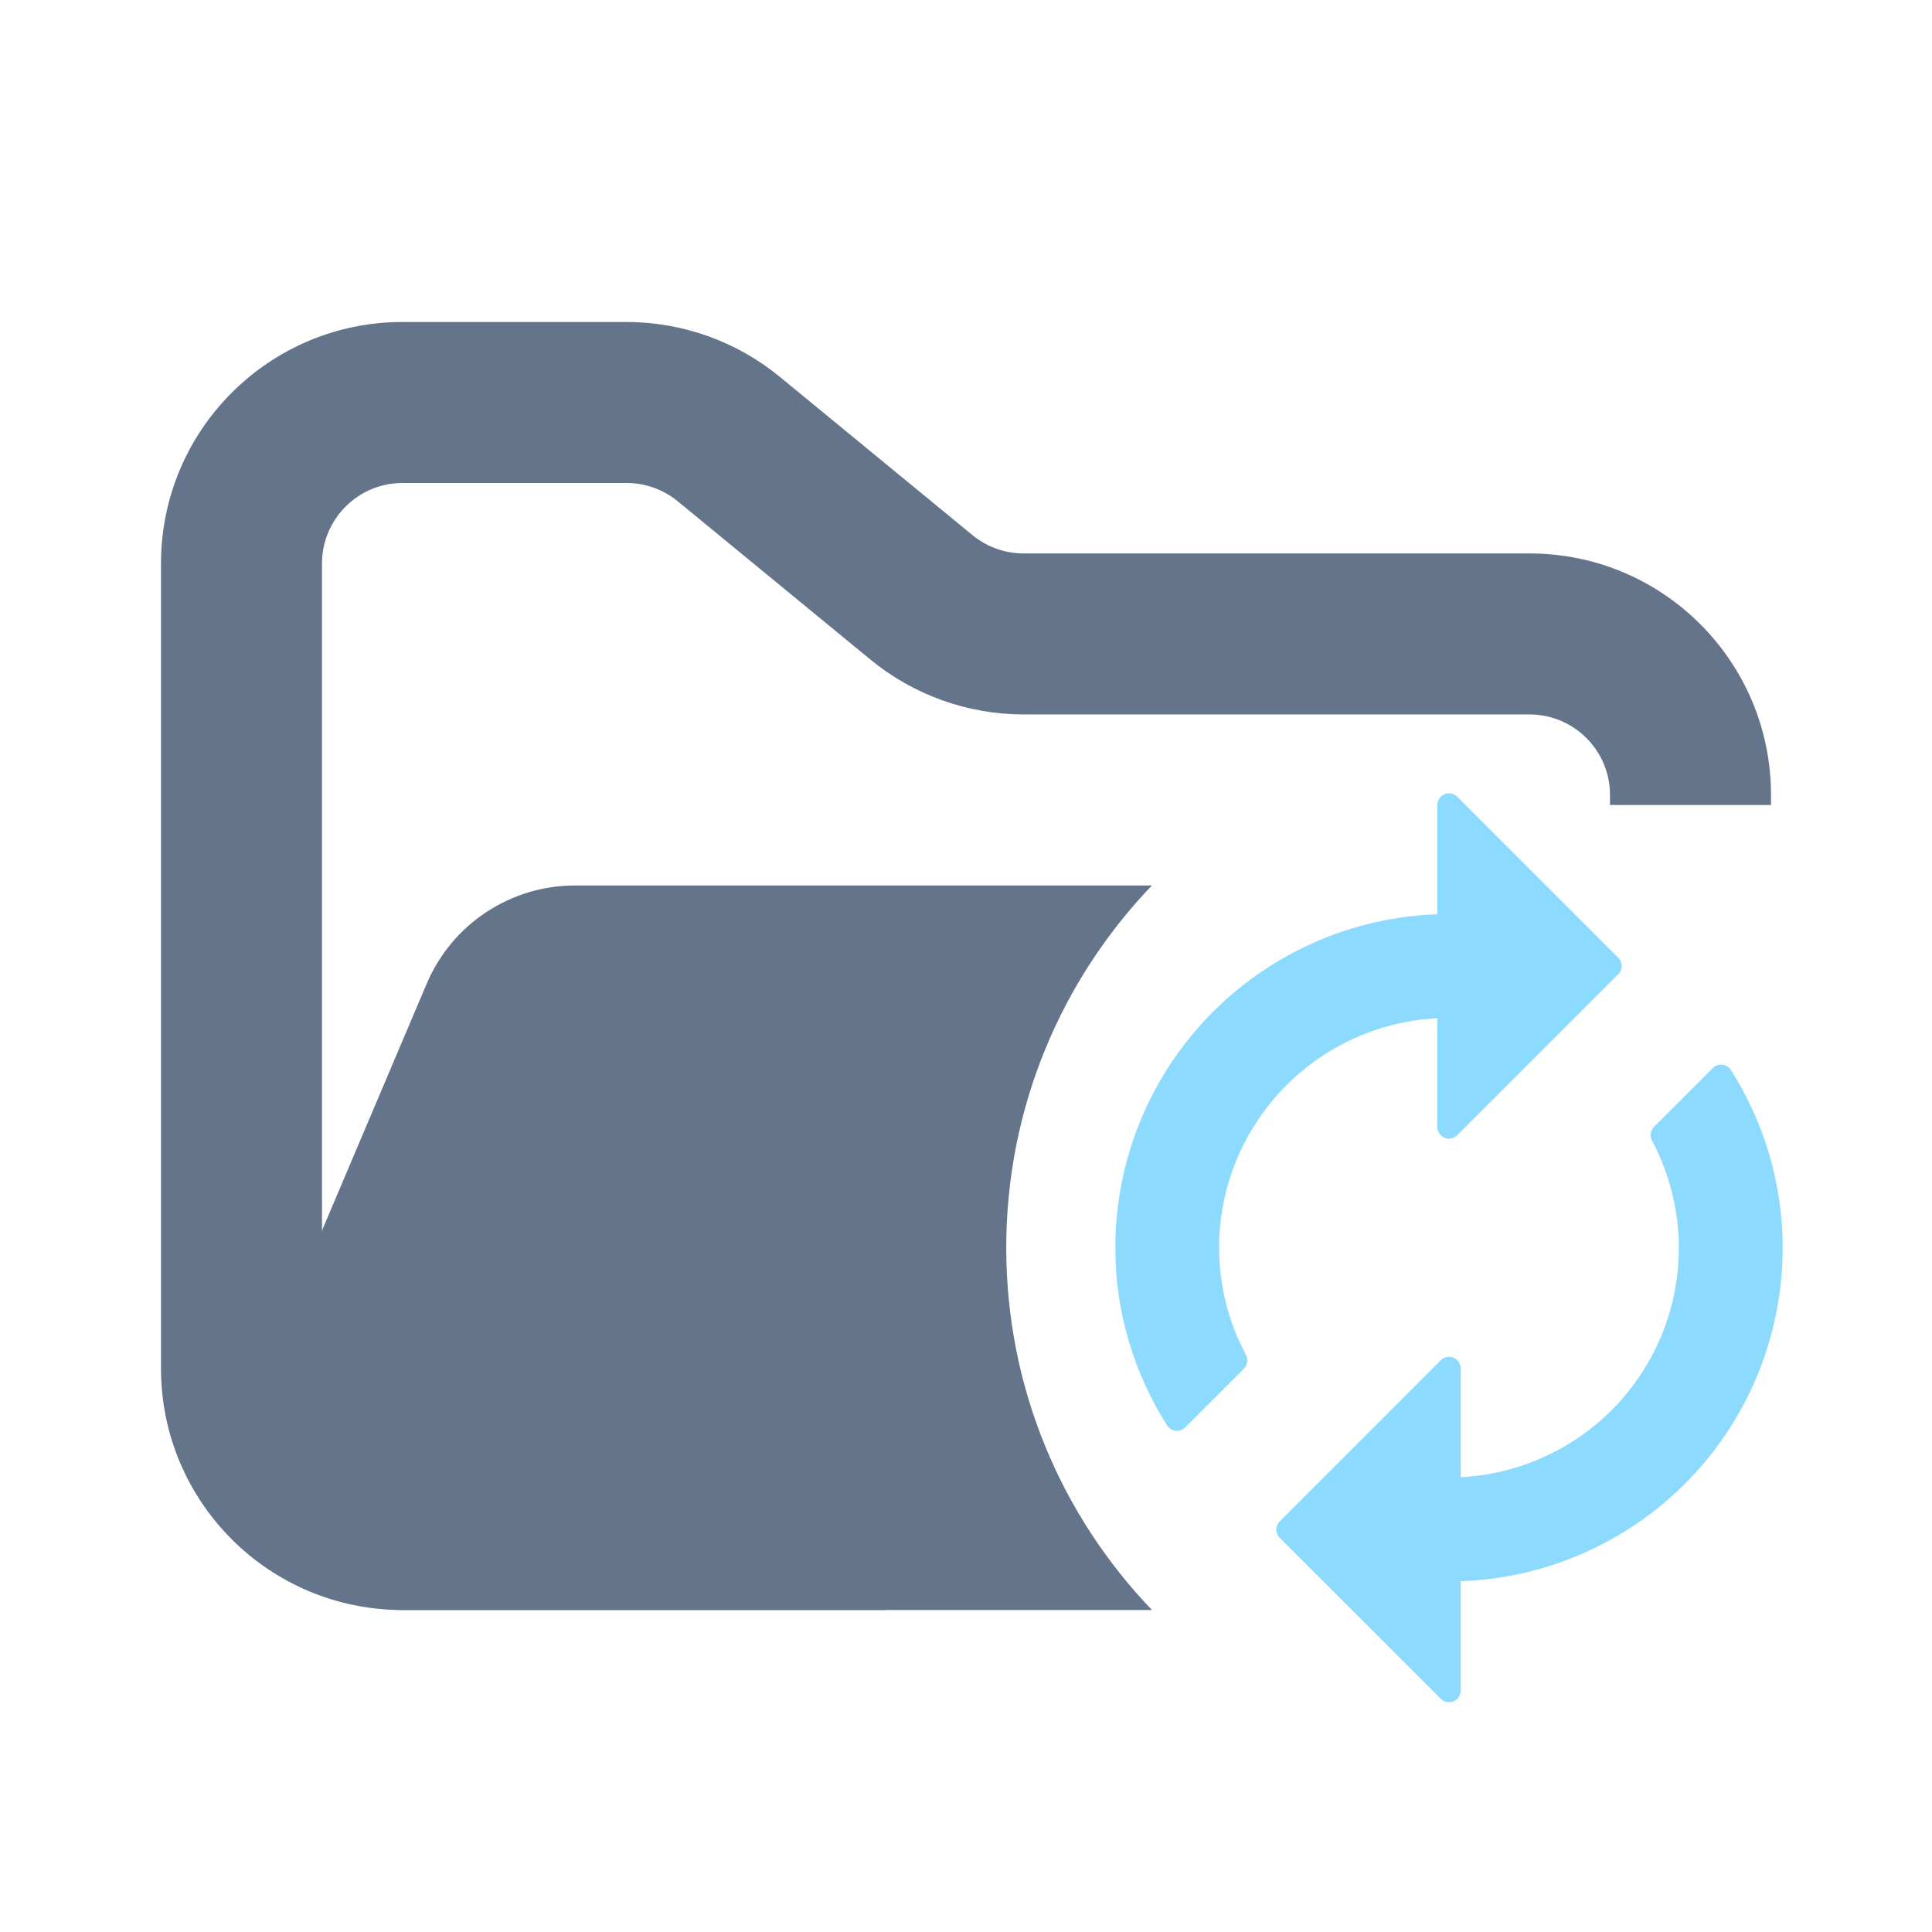 <svg width="24" height="24" viewBox="0 0 24 24" fill="none" xmlns="http://www.w3.org/2000/svg">
<path fill-rule="evenodd" clip-rule="evenodd" d="M5 4C3.343 4 2 5.343 2 7V17C2 18.657 3.343 20 5 20H11V18H5C4.448 18 4 17.552 4 17V7C4 6.448 4.448 6 5 6H7.784C8.015 6 8.24 6.08 8.419 6.227L10.812 8.193C11.349 8.634 12.022 8.875 12.716 8.875H19C19.552 8.875 20 9.323 20 9.875V10H22V9.875C22 8.218 20.657 6.875 19 6.875H12.716C12.485 6.875 12.26 6.795 12.081 6.648L9.688 4.682C9.151 4.241 8.478 4 7.784 4H5Z" fill="#64748B"/>
<path fill-rule="evenodd" clip-rule="evenodd" d="M14.309 11L11.068 11H7.727L7.142 11C6.34 11 5.615 11.48 5.301 12.219L3.18 17.219C2.62 18.538 3.588 20 5.021 20H14.31C13.189 18.832 12.5 17.247 12.5 15.5C12.5 13.754 13.189 12.168 14.309 11Z" fill="#64748B"/>
<path fill-rule="evenodd" clip-rule="evenodd" d="M18 12.5V13.999L20 12L18 10V11.5C17.475 11.5 16.954 11.603 16.469 11.804C15.984 12.005 15.543 12.3 15.171 12.671C14.8 13.043 14.505 13.484 14.304 13.969C14.103 14.454 14 14.975 14 15.5C14 16.284 14.23 17.014 14.62 17.629L15.35 16.899C15.119 16.469 14.999 15.988 14.999 15.5C14.999 14.704 15.316 13.941 15.878 13.379C16.441 12.816 17.204 12.5 18 12.5ZM21.38 13.37L20.65 14.1C20.878 14.531 20.999 15.011 21.001 15.499C21.001 16.295 20.684 17.058 20.122 17.621C19.559 18.183 18.796 18.499 18 18.499V17L16 19.001L18 21V19.5C18.525 19.5 19.046 19.397 19.531 19.196C20.016 18.995 20.457 18.7 20.829 18.329C21.2 17.957 21.495 17.516 21.696 17.031C21.897 16.546 22 16.025 22 15.5C22 14.716 21.77 13.986 21.38 13.371V13.37Z" fill="#8CDBFF" stroke="#8CDBFF" stroke-width="0.29" stroke-miterlimit="1.414" stroke-linejoin="round"/>
</svg>
